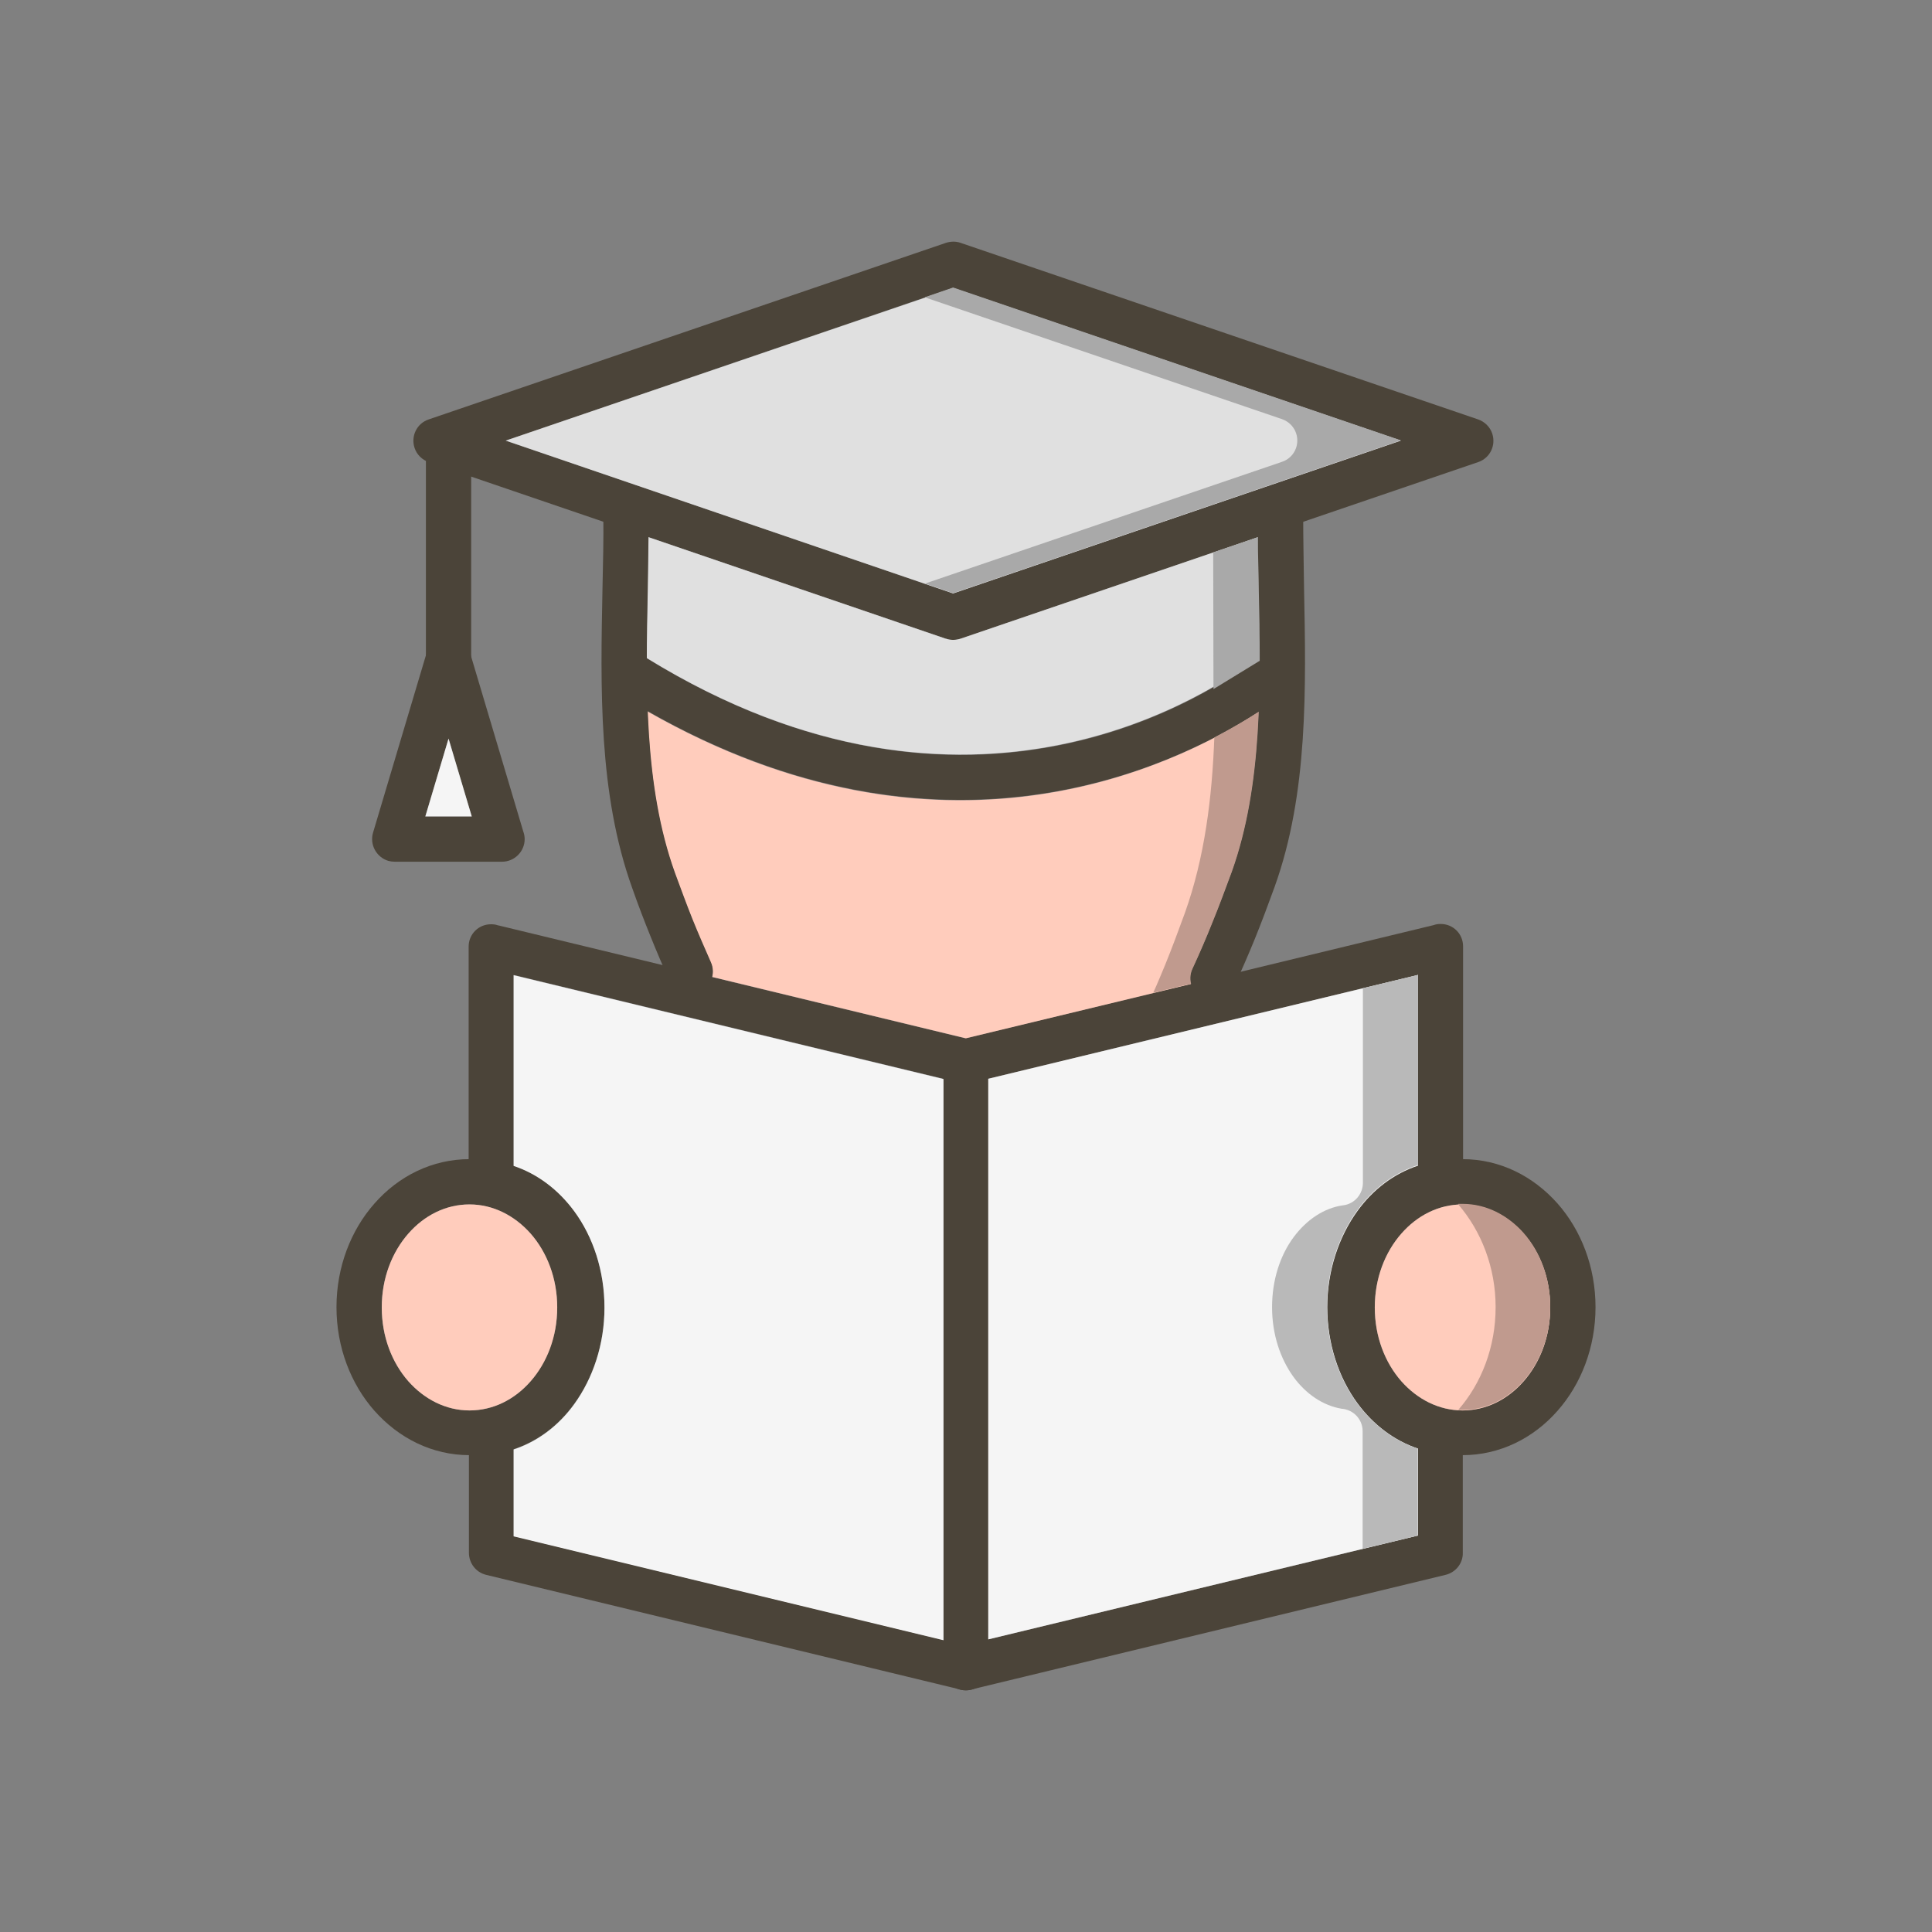 <?xml version="1.0" encoding="UTF-8"?>
<!DOCTYPE svg PUBLIC "-//W3C//DTD SVG 1.1//EN" "http://www.w3.org/Graphics/SVG/1.1/DTD/svg11.dtd">
<!-- Creator: CorelDRAW X5 -->
<svg xmlns="http://www.w3.org/2000/svg" xml:space="preserve" width="6.827in" height="6.827in" style="shape-rendering:geometricPrecision; text-rendering:geometricPrecision; image-rendering:optimizeQuality; fill-rule:evenodd; clip-rule:evenodd"
viewBox="0 0 6827 6827"
 xmlns:xlink="http://www.w3.org/1999/xlink">
 <rect x="0" y="0" width="6827" height="6827" fill="#808080" stroke="none"/>
 <defs>
  <style type="text/css">
   <![CDATA[
    .fil7.graduate {fill:none}
    .fil6.graduate {fill:darkgray}
    .fil5.graduate {fill:#B9B9B9}
    .fil4.graduate {fill:#C09A8E}
    .fil3.graduate {fill:#E0E0E0}
    .fil2.graduate {fill:whitesmoke}
    .fil1.graduate {fill:#FFCCBC}
    .fil0.graduate {fill:#4B4439;fill-rule:nonzero}
   ]]>
  </style>
 </defs>
 <g id="Layer_x0020_1">
  <g id="_370879960">
   <path class="fil0 graduate" d="M1787 1557l1581 540 1582 -540 -1582 -540 -1581 540zm1556 700l-1828 -624 0 0c-23,-8 -42,-26 -50,-50 -14,-42 8,-87 50,-101l1828 -624 0 0c16,-5 34,-6 51,0l1829 624 0 0c23,8 42,26 50,50 14,42 -8,87 -50,101l-1829 624 0 0c-16,5 -34,6 -51,0z"/>
   <path class="fil0 graduate" d="M1505 1573c0,-44 36,-80 80,-80 44,0 80,36 80,80l0 758c0,44 -36,80 -80,80 -44,0 -80,-36 -80,-80l0 -758z"/>
   <path class="fil0 graduate" d="M1667 2885l-82 -275 -82 275 164 0zm-6 -578l188 631c3,8 5,18 5,27 0,44 -36,80 -80,80l-379 0 0 0c-8,0 -15,-1 -23,-3 -42,-13 -66,-57 -54,-99l189 -634c7,-25 27,-47 54,-55 42,-13 87,11 99,54z"/>
   <path class="fil0 graduate" d="M4584 2416c-3,3 -1028,908 -2421,21l86 -134c1292,823 2229,-4 2231,-7l104 121z"/>
   <path class="fil0 graduate" d="M1761 3270l1671 404 0 0c37,9 61,42 61,78l0 2142c0,44 -35,79 -79,79 -9,0 -17,-1 -25,-4l-1671 -404 0 0c-37,-9 -61,-42 -61,-78l0 -430c0,-42 33,-76 74,-79 66,-10 126,-52 170,-112 48,-65 76,-152 76,-247 0,-96 -29,-182 -76,-247 -20,-28 -149,-140 -176,-112 -40,-5 -69,-40 -69,-79l0 -836c0,-44 35,-79 79,-79 9,0 17,1 25,4zm1573 542l-1519 -367 0 674c84,28 158,84 214,160 67,91 107,211 107,341 0,130 -41,250 -107,341 -55,76 -129,132 -214,160l0 307 1519 367 0 -1981z"/>
   <path class="fil0 graduate" d="M5011 3445l-1519 367 0 1981 1519 -367 0 -307c-84,-28 -158,-84 -214,-160 -67,-91 -107,-211 -107,-341 0,-130 41,-250 107,-341 55,-76 129,-132 214,-160l0 -674zm-1616 228l1671 -404c8,-3 16,-4 25,-4 44,0 79,35 79,79l0 836c0,39 -29,74 -69,79l0 0c-68,9 -130,51 -176,113 -48,65 -76,152 -76,247 0,96 29,182 76,247 44,60 104,101 170,112 41,3 74,37 74,79l0 430c1,36 -24,69 -61,78l0 0 -1671 404c-8,3 -16,4 -25,4 -44,0 -79,-35 -79,-79l0 -2142c-1,-36 24,-69 61,-78l0 0z"/>
   <path class="fil0 graduate" d="M1659 4096c132,0 250,60 336,157l0 0c83,94 134,224 134,366 0,142 -51,272 -134,366l0 0c-85,97 -204,157 -336,157 -132,0 -250,-60 -336,-157l0 0c-83,-94 -134,-224 -134,-366 0,-142 51,-272 134,-366l0 0c85,-97 204,-157 336,-157zm216 263l0 0c-56,-63 -132,-103 -216,-103 -84,0 -160,39 -216,103l0 0c-58,66 -94,158 -94,261 0,103 36,195 94,261l0 0c56,63 132,103 216,103 84,0 160,-39 216,-103l0 0c58,-66 94,-158 94,-261 0,-103 -36,-195 -94,-261z"/>
   <path class="fil0 graduate" d="M5168 4096c132,0 250,60 336,157l0 0c83,94 134,224 134,366 0,142 -51,272 -134,366l0 0c-85,97 -204,157 -336,157 -132,0 -250,-60 -336,-157l0 0c-83,-94 -134,-224 -134,-366 0,-142 51,-272 134,-366l0 0c85,-97 204,-157 336,-157zm216 263l0 0c-56,-63 -132,-103 -216,-103 -84,0 -160,39 -216,103l0 0c-58,66 -94,158 -94,261 0,103 36,195 94,261l0 0c56,63 132,103 216,103 84,0 160,-39 216,-103l0 0c58,-66 94,-158 94,-261 0,-103 -36,-195 -94,-261z"/>
   <path class="fil1 graduate" d="M1969 4620c0,-103 -36,-195 -94,-261l0 0c-56,-63 -132,-103 -216,-103 -84,0 -160,39 -216,103l0 0c-58,66 -94,158 -94,261 0,103 36,195 94,261l0 0c56,63 132,103 216,103 84,0 160,-39 216,-103l0 0c58,-66 94,-158 94,-261z"/>
   <path class="fil1 graduate" d="M4952 4359c-58,66 -94,158 -94,261 0,103 36,195 94,261l0 0c56,63 132,103 216,103 84,0 160,-39 216,-103l0 0c58,-66 94,-158 94,-261 0,-103 -36,-195 -94,-261l0 0c-56,-63 -132,-103 -216,-103 -84,0 -160,39 -216,103l0 0z"/>
   <path class="fil2 graduate" d="M4690 4620c0,-130 41,-250 107,-341 55,-76 129,-132 214,-160l0 -674 -1519 367 0 1981 1519 -367 0 -307c-84,-28 -158,-84 -214,-160 -67,-91 -107,-211 -107,-341z"/>
   <path class="fil2 graduate" d="M3334 5794l0 -1981 -1519 -367 0 674c84,28 158,84 214,160 67,91 107,211 107,341 0,130 -41,250 -107,341 -55,76 -129,132 -214,160l0 307 1519 367z"/>
   <path class="fil1 graduate" d="M2516 3452l897 217 796 -192c-4,-17 -3,-36 5,-53 24,-52 48,-107 71,-165 23,-56 45,-116 68,-178 63,-176 87,-369 95,-565 -310,201 -1124,589 -2160,-2 8,199 32,394 96,571 20,54 40,109 62,164 21,52 43,102 65,152 8,17 9,36 5,53z"/>
   <polygon class="fil3 graduate" points="1787,1557 3368,2097 4950,1557 3368,1018 "/>
   <path class="fil3 graduate" d="M3342 2257l-1051 -359c-1,60 -2,121 -3,182 -2,81 -3,163 -3,245 1146,706 2005,118 2167,-7 0,-80 -2,-159 -3,-238 -1,-61 -2,-122 -3,-182l-1052 359c-16,5 -34,6 -51,0z"/>
   <polygon class="fil2 graduate" points="1667,2885 1585,2610 1503,2885 "/>
   <path class="fil4 graduate" d="M5153 4256c81,94 132,222 132,363 0,141 -50,269 -132,363 5,0 10,0 15,0 84,0 160,-39 216,-103l0 0c58,-66 94,-158 94,-261 0,-103 -36,-195 -94,-261l0 0c-56,-63 -132,-103 -216,-103 -5,0 -10,0 -15,0z"/>
   <path class="fil5 graduate" d="M5011 4119l0 -674 -195 47 0 688c0,39 -29,74 -69,79l0 0c-68,9 -130,51 -176,113 -48,65 -76,152 -76,247 0,96 29,182 76,247 44,60 104,101 170,112 41,3 74,37 74,79l0 416 195 -47 0 -307c-84,-28 -158,-84 -214,-160 -67,-91 -107,-211 -107,-341 0,-130 41,-250 107,-341 55,-76 129,-132 214,-160z"/>
   <path class="fil4 graduate" d="M4448 2515c-43,28 -96,59 -157,91 -8,213 -34,424 -104,620 -23,63 -46,125 -70,184 -14,33 -27,66 -42,98l134 -32c-4,-17 -3,-36 5,-53 24,-52 48,-107 71,-165 23,-56 45,-116 68,-178 63,-176 87,-369 95,-565z"/>
   <polygon class="fil6 graduate" points="4287,1952 4445,1898 4453,2334 4288,2435 "/>
   <path class="fil0 graduate" d="M4445 1823c0,-44 36,-80 80,-80 44,0 80,36 80,80 0,82 2,168 3,254 7,354 15,726 -104,1057 -23,63 -46,125 -70,184 -24,59 -49,116 -75,172 -18,40 -66,58 -106,39 -40,-18 -58,-66 -39,-106 24,-52 48,-107 71,-165 23,-56 45,-116 68,-178 109,-305 102,-662 95,-1001 -2,-87 -4,-173 -3,-258zm-1933 1577c18,40 0,88 -40,106 -40,18 -88,0 -106,-40 -23,-50 -45,-102 -68,-159 -21,-52 -43,-109 -64,-169 -120,-334 -112,-706 -105,-1060 2,-87 4,-173 3,-255 0,-44 36,-80 80,-80 44,0 80,36 80,80 0,85 -2,171 -3,258 -7,340 -14,697 96,1003 20,54 40,109 62,164 21,52 43,102 65,152z"/>
   <path class="fil6 graduate" d="M3269 1051l1261 430c23,8 42,26 50,50 14,42 -8,87 -50,101l-1261 430 99 34 1582 -540 -1582 -540 -99 34z"/>
  </g>
 </g>
 <rect class="fil7 graduate" width="6827" height="6827"/>
</svg>
